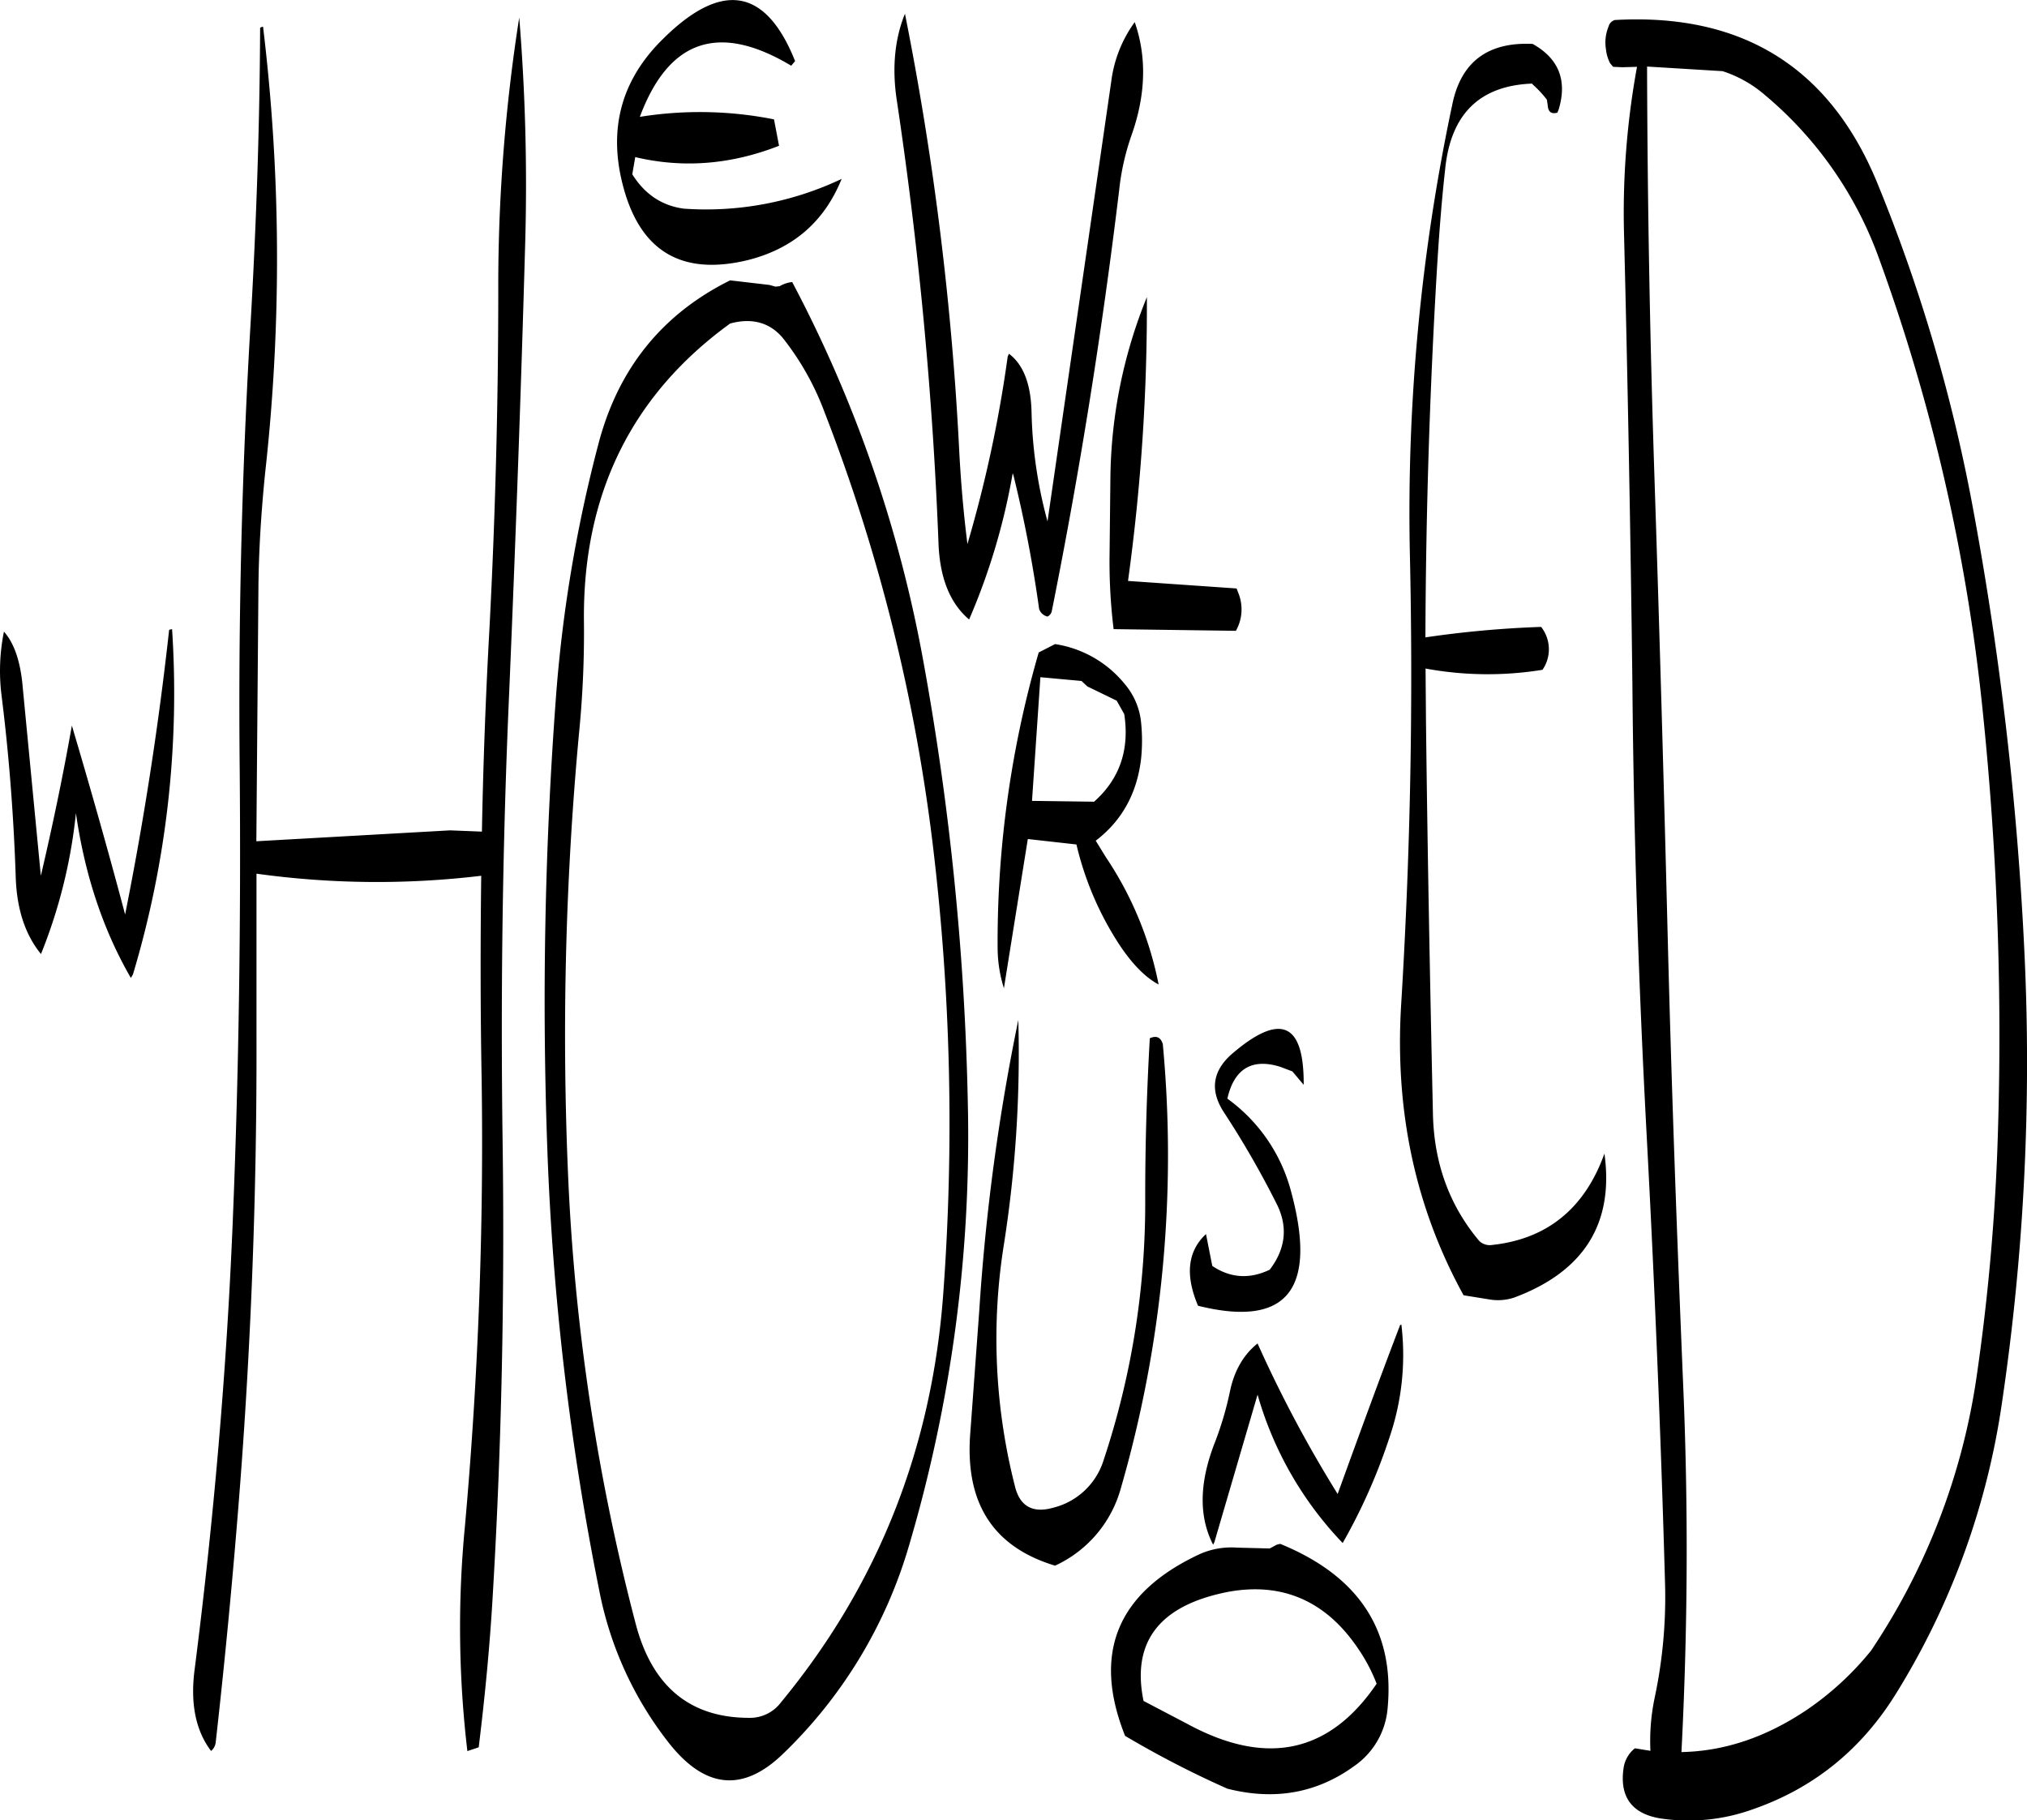 <svg id="Layer_1" data-name="Layer 1" xmlns="http://www.w3.org/2000/svg" viewBox="0 0 580.15 521.09"><defs><style>.cls-1{fill-rule:evenodd;}</style></defs><path class="cls-1" d="M326.28,529.8a281.61,281.61,0,0,0,29.28,15.12c13.68,3.48,25.8,1.2,36.48-6.6a22.33,22.33,0,0,0,9.36-16.2c2.16-22.2-8-38-30.72-47.28l-1,.24-2,1.08-9.36-.24a22.35,22.35,0,0,0-10.56,1.8Q312.12,494.28,326.28,529.8Zm5.28-10c-3.48-16.92,4.56-27.36,24.12-31.2,15.48-2.88,28,2.52,37.2,16.08a48.58,48.58,0,0,1,5.4,10.2Q377.94,544.8,344,526.32Zm1.8-189.72c-.84,14.64-1.32,29.76-1.32,45.48a232.92,232.92,0,0,1-11.88,75.24,20.2,20.2,0,0,1-14.4,13.68c-5.88,1.68-9.6-.36-11-6.12a170.87,170.87,0,0,1-3.12-69.48,351.88,351.88,0,0,0,4.08-64,605,605,0,0,0-11.16,83L282,442.8c-1.68,20.16,6.36,32.88,24.24,38.28a34.46,34.46,0,0,0,18.84-22.2,343,343,0,0,0,12-127.08C336.48,329.76,335.16,329.28,333.36,330.12Zm-2.52-90.6a20,20,0,0,0-4.68-10.8,31.87,31.87,0,0,0-19.92-11.4l-4.68,2.4a297.81,297.81,0,0,0-11.76,84.72,39.14,39.14,0,0,0,1.8,11.4l6.84-42.72,13.92,1.56a89.87,89.87,0,0,0,12.36,28.8c3.6,5.4,7.32,9.24,11.16,11.28a100,100,0,0,0-15.12-36.48l-2.88-4.68c7.56-5.76,11.88-13.68,13-23.64A50.6,50.6,0,0,0,330.84,239.52Zm-15.36-10.08,8.4,4.08,2.16,3.84c1.56,10.2-1.32,18.6-8.64,25.08l-17.76-.24,2.4-35.4,11.76,1.08Zm-262.8-16.2c-3,27.24-7.2,54.48-12.6,81.48C35.16,276.12,30,258,24.84,240.6c-2.52,14.28-5.52,28.68-8.88,43L10.8,229.92q-.9-11.16-5.4-16.2a56.46,56.46,0,0,0-.72,18c2.16,17.16,3.48,34.44,4.08,51.84C9,292.92,11.4,300.36,16,306a148.18,148.18,0,0,0,10-40.32c2.52,17.52,7.68,33.24,15.72,47.16l.6-1A280.32,280.32,0,0,0,53.52,213C53,213.12,52.8,213.12,52.68,213.24ZM152.88,37.92a495.78,495.78,0,0,0-6,78.12q0,48.42-2.52,96.72c-1.08,19.44-1.8,38.88-2.16,58.2l-9.12-.36-55.44,3.12.6-73.2c.12-10.8.84-21.6,1.92-32.28a553.87,553.87,0,0,0-.6-127.68c-.6.12-.84.24-.84.36C78.6,68.64,77.64,96.84,76,125.28q-3.78,63.9-3.12,128.28c.36,43.08-.24,86.16-2,129.12S65.4,468.24,60,510.6c-1.32,9.84.24,17.64,4.68,23.52a3.71,3.71,0,0,0,1.32-2.4Q70.14,495,73,457.8q4.86-63.72,4.68-128.16V283a250.74,250.74,0,0,0,64.32.6c-.24,19.32-.24,38.76.12,58.2a1231.55,1231.55,0,0,1-4.8,128.16,301.16,301.16,0,0,0,.72,64.2l3.24-1.08c1.8-14.64,3.24-29.52,4.08-44.52,2.52-42.84,3.36-85.8,2.76-129.12-.6-43.08,0-86,1.92-129.12,1.8-42.6,3.36-85.44,4.56-128.28A591.44,591.44,0,0,0,152.88,37.92Zm87.36,112.92a511.91,511.91,0,0,1,31,123.84,666.15,666.15,0,0,1,3,128.52q-4.86,66.6-46.44,117a11.08,11.08,0,0,1-9.12,4.44c-16.92,0-27.84-9-32.52-27.12a609.19,609.19,0,0,1-19.2-126,934.7,934.7,0,0,1,3-128.4,291.83,291.83,0,0,0,1.44-32.28C171,174.48,185,146,213.24,125.52c6.6-1.8,11.88-.12,15.6,4.8A78.07,78.07,0,0,1,240.24,150.84Zm-15.72-36.36-11.28-1.32q-29,14.4-37.56,46.32a401.24,401.24,0,0,0-12.36,73.92,1171.8,1171.8,0,0,0-2.4,128.4A784.2,784.2,0,0,0,175.8,488.28a101.94,101.94,0,0,0,19.92,43.56c10.32,13.08,21.12,14.16,32.52,3.24a135.21,135.21,0,0,0,36.24-59.88,413.39,413.39,0,0,0,16.8-126.12,793.64,793.64,0,0,0-12.84-127.44,374.5,374.5,0,0,0-37.44-108,9.13,9.13,0,0,0-3.6,1.2l-1.2.12Zm7.32-64.08c-8.4-21-21-23-37.8-6.36C181.92,55.92,178.2,70.2,182.76,86.76c5,18.24,16.8,25.08,35.4,20.64,13-3.24,22-10.92,27-23.28A90.49,90.49,0,0,1,200,92.64c-6.24-.84-11.16-4.08-14.76-9.84l.84-4.92c13.68,3.24,27.36,2.16,41.16-3.24l-1.44-7.56a108.54,108.54,0,0,0-38.4-.72c8.28-22.2,22.68-27,43.32-14.64Zm96.36,21c4-11.4,4.32-22.2.84-32.16a36.7,36.7,0,0,0-6.72,17L304.08,182.16a128.62,128.62,0,0,1-4.56-30.84c-.12-8.28-2.28-14-6.48-17.16l-.36.84a367.71,367.71,0,0,1-11.52,53.64c-1.08-8.52-1.8-16.92-2.28-25.32a861.21,861.21,0,0,0-15.6-126.48c-2.88,7.08-3.72,15.24-2.4,24.36a1157.52,1157.52,0,0,1,12,127.2c.36,9.84,3.24,17.16,8.76,21.84a185.27,185.27,0,0,0,12.48-41.88l.24.72a375.37,375.37,0,0,1,7.32,38.16,3.32,3.32,0,0,0,2.4,2.16,2.33,2.33,0,0,0,1.2-1.44c8-39.84,14.4-80,19.32-120.72A69.13,69.13,0,0,1,328.2,71.4ZM405,412.2c-6.12,16-12,32.16-17.88,48.36a361.93,361.93,0,0,1-22.92-43.08c-4.08,3.24-6.72,7.92-7.92,13.8a93.35,93.35,0,0,1-4.2,14.28c-4.56,11.52-4.8,21.36-.6,29.52l.36-.72,12.36-42.24a101.48,101.48,0,0,0,24.36,42.48A164.35,164.35,0,0,0,402,444.24a73,73,0,0,0,3.36-32.16Zm-27.6-68.76c.12-17.88-6.72-20.76-20.64-8.76-5.52,4.92-6.24,10.44-2.16,16.68a261.56,261.56,0,0,1,14.88,25.8c3.48,6.6,2.88,13.08-1.8,19.2-5.76,2.76-11.28,2.4-16.44-1.08l-1.8-9.12c-5.28,4.92-6,11.76-2.28,20.52,25.56,6.36,34.32-4.68,26.52-33.12a47.7,47.7,0,0,0-18.12-26.16c1.92-8.52,7-11.64,15.12-9.12l3.48,1.32ZM358.8,202.92l-.6-1.56-31.08-2.16a575,575,0,0,0,5.4-81.24,140.84,140.84,0,0,0-10.44,51.6l-.24,22.2A157.57,157.57,0,0,0,323,213l35,.48A12.49,12.49,0,0,0,358.8,202.92ZM509.28,60a109.27,109.27,0,0,1,32.88,47.16A536.9,536.9,0,0,1,571.68,235.8a902.41,902.41,0,0,1,4.2,127.56,609.73,609.73,0,0,1-5.76,62.76,189.47,189.47,0,0,1-30.36,79.32,85.77,85.77,0,0,1-18.48,17c-11.64,7.8-23.52,11.76-35.76,12,1.8-34.92,2-70,.48-105.36-1.8-43.08-3.36-86.16-4.44-129q-1.62-64.8-3.72-129.12-2-60.3-2.16-119l21.6,1.32A34.79,34.79,0,0,1,509.28,60Zm-58.92,4.32c2.52-8.28.12-14.64-7.44-18.84-12.84-.6-20.52,5.16-23,17.4a562.14,562.14,0,0,0-12.12,129q1.44,64.44-2.52,128.88c-1.8,30.24,4.08,57.84,17.88,82.92l7.44,1.2a14.54,14.54,0,0,0,7.2-.6c19.8-7.44,28.44-21.12,25.68-41.16-5.64,15.72-16.44,24.48-32.16,26.16a4.3,4.3,0,0,1-3.72-1.2c-8.4-10-12.84-22-13.2-36-.84-37.56-1.56-75.12-2-112.92l-.12-14.88a98,98,0,0,0,33.48.36l.6-1a10.38,10.38,0,0,0-1-11.28,297.89,297.89,0,0,0-33.12,3q.18-52.38,3.24-104.4c.6-10,1.32-19.8,2.4-29.52,1.56-15.84,9.84-24,24.84-24.6l.48.48A30.43,30.43,0,0,1,447,61.44l.24,1.56c.12,1.92,1,2.64,2.76,2.16Zm91.32,21.24c-13.56-33.24-38.64-49-75.24-46.92a2.66,2.66,0,0,0-1.8,1.92,11.85,11.85,0,0,0-.72,6.48,10.89,10.89,0,0,0,1.2,4l.84,1,2.64.12,4.2-.12a231.56,231.56,0,0,0-3.72,47.64q1.62,64.62,2.4,129c.36,43.32,1.8,86.28,4.08,129.12s4.08,85.92,5.28,129a138.46,138.46,0,0,1-3,32.16,60.2,60.2,0,0,0-1.2,15.12l-4.44-.72a8.77,8.77,0,0,0-3.24,5.64c-1.2,8.16,2.28,13,10.32,14.4A54.14,54.14,0,0,0,506,550.8q25.92-9,40.8-32.88A216.69,216.69,0,0,0,577.32,434a664.19,664.19,0,0,0,6.36-128.52A937.81,937.81,0,0,0,568.92,178.2,471.48,471.48,0,0,0,541.68,85.56Z" transform="translate(-4.27 -32.91)"/></svg>